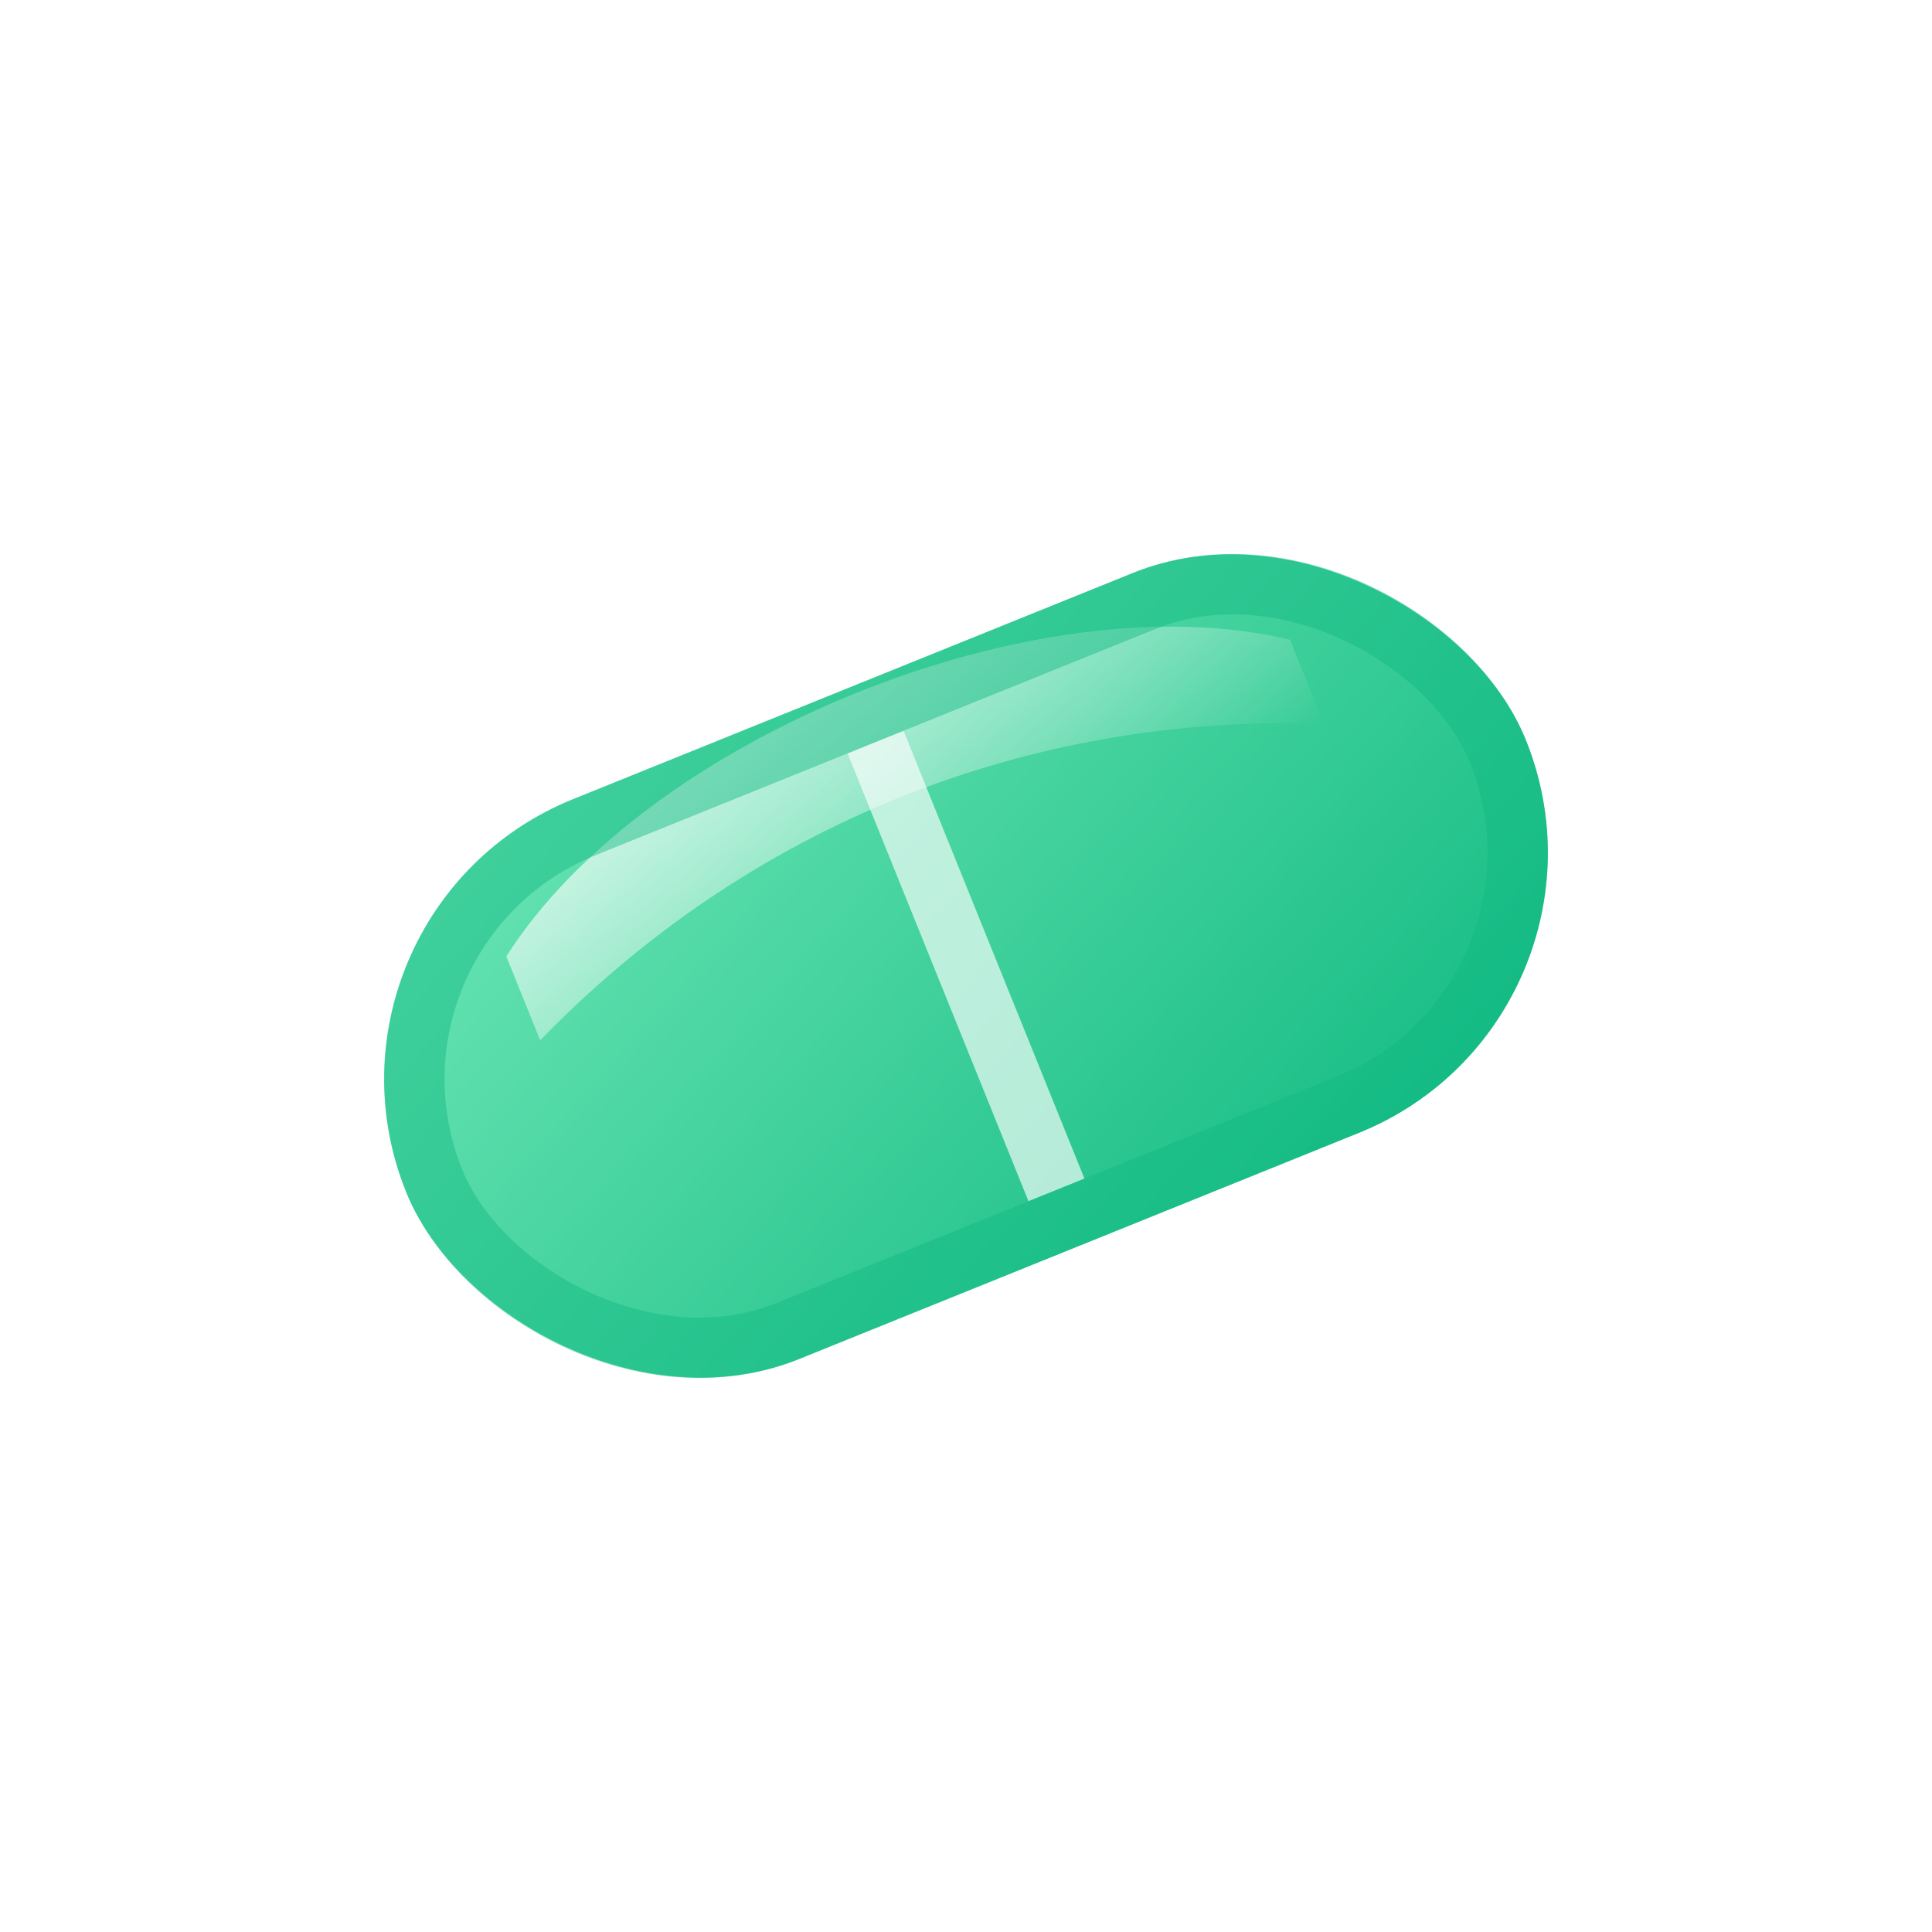 <svg width="32" height="32" viewBox="0 0 32 32" fill="none" xmlns="http://www.w3.org/2000/svg" role="img" aria-label="Pill favicon">
  <defs>
    <!-- ไล่สีเขียว (ธีมเขียว) -->
    <linearGradient id="pillGrad" x1="0" y1="0" x2="1" y2="1">
      <stop offset="0%" stop-color="#6ee7b7"/>
      <stop offset="100%" stop-color="#10b981"/>
    </linearGradient>
    <!-- ไฮไลต์ขาวโปร่ง -->
    <linearGradient id="shineGrad" x1="0" y1="0" x2="1" y2="1">
      <stop offset="0%" stop-color="rgba(255,255,255,0.85)"/>
      <stop offset="100%" stop-color="rgba(255,255,255,0)"/>
    </linearGradient>
    <!-- เงาอ่อน -->
    <filter id="softShadow" x="-50%" y="-50%" width="200%" height="200%">
      <feDropShadow dx="0" dy="2" stdDeviation="2" flood-color="#10b981" flood-opacity="0.3"/>
    </filter>
  </defs>

  <!-- กลุ่มหมุนเล็กน้อยให้ดูลอย -->
  <g transform="translate(16 16) rotate(-22) translate(-16 -16)" filter="url(#softShadow)">
    <!-- ครึ่งซ้าย -->
    <rect x="6" y="11" width="20" height="10" rx="5" fill="url(#pillGrad)"/>
    <!-- เส้นแบ่งแคปซูล -->
    <rect x="15.5" y="12" width="1" height="8" fill="rgba(255,255,255,0.65)"/>
    <!-- ไฮไลต์ -->
    <path d="M9 13c3.5-2.5 10.5-2.5 14 0v1.5c-4.5-2-9.5-2-14 0V13z" fill="url(#shineGrad)"/>
    <!-- เส้นขอบเบา ๆ -->
    <rect x="6.5" y="11.5" width="19" height="9" rx="4.5" stroke="rgba(16,185,129,0.45)"/>
  </g>
</svg>
